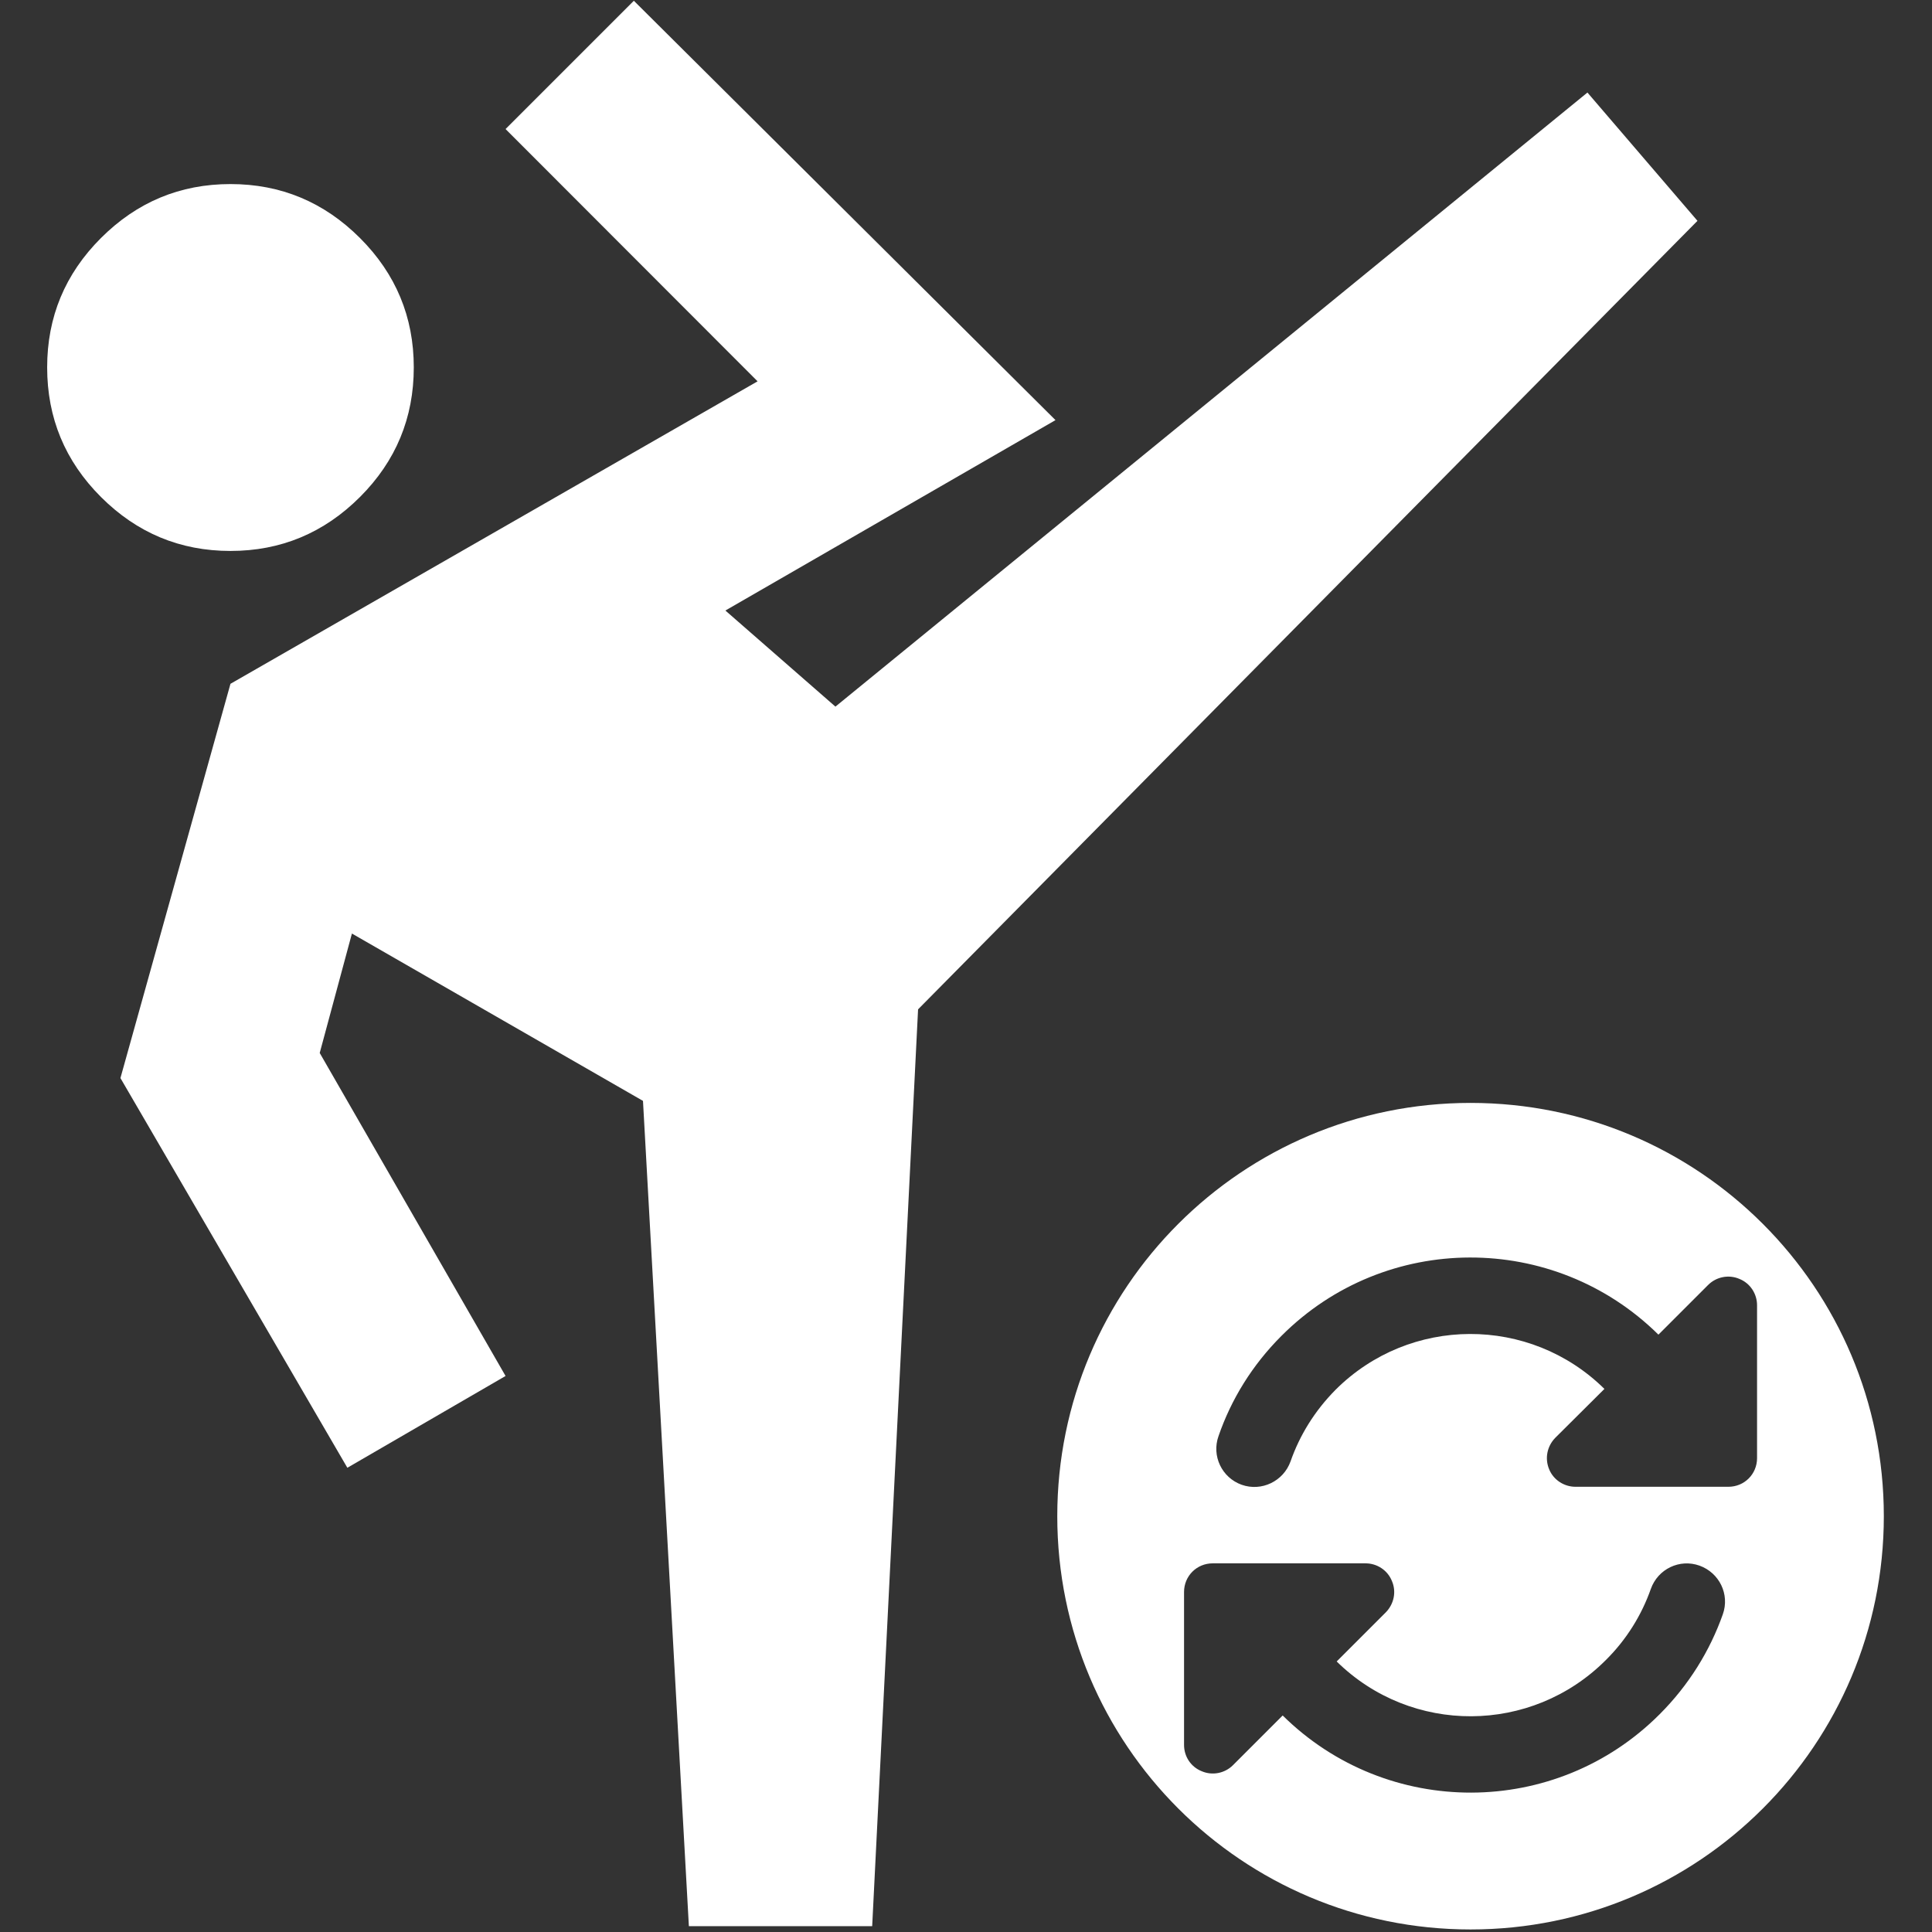 <svg version="1.2" xmlns="http://www.w3.org/2000/svg" viewBox="0 0 762 762" width="762" height="762">
	<rect x="0" y="0" width="762" height="762" fill="#333333" stroke="none"/>
	<title>sports_martial_arts_24dp_E3E3E3_FILL0_wght400_GRAD0_opsz24</title>
	<style>
		.s0 { fill: #ffffff } 
	</style>
	<path class="s0" d="m271.7 759.7l-18.1-325.5-114.8-66-12.7 47.1 73.3 127.4-62.4 36.2-89.5-153.7 43.4-155.5 207.9-119.3-99.4-99.5 50.6-50.6 166.3 165.4-130.2 75.1 43.4 37.9 296.6-242.2 43.4 50.6-307.4 311-18.1 361.6zm-180.8-542.4q-29.8 0-51.1-21.3-21.2-21.2-21.2-51.1 0-29.8 21.2-51 21.3-21.3 51.1-21.3 29.8 0 51.1 21.3 21.2 21.2 21.2 51 0 29.9-21.2 51.1-21.3 21.3-51.1 21.3z"/>
	<path id="Camada 1" fill-rule="evenodd" class="s0" d="m580 761c-90.1 0-163-72.9-163-163 0-90.1 72.9-163 163-163 90.1 0 163 72.9 163 163 0 90.1-72.9 163-163 163zm-53.3-212.8c29.3-29.3 76.7-29.4 106.1-0.4l-19.4 19.3c-3.2 3.3-4.2 8.1-2.4 12.4 1.7 4.2 5.9 6.9 10.4 6.9h60.3c6.3 0 11.3-5 11.3-11.3v-60.3c0-4.5-2.7-8.7-7-10.4-4.2-1.8-9.1-0.8-12.3 2.4l-19.6 19.6c-41.2-40.7-107.7-40.6-148.7 0.5-11.5 11.5-19.8 25-24.8 39.5-2.8 7.8 1.3 16.4 9.1 19.2 7.9 2.8 16.5-1.4 19.3-9.2 3.6-10.3 9.5-19.9 17.7-28.2zm-59.7 79.7v60.3c0 4.6 2.7 8.7 7 10.4 4.2 1.8 9.1 0.8 12.3-2.4l19.6-19.6c41.2 40.7 107.7 40.6 148.7-0.5 11.5-11.5 19.8-25 24.9-39.4 2.8-7.9-1.4-16.4-9.2-19.2-7.8-2.8-16.4 1.3-19.2 9.2-3.6 10.2-9.5 19.9-17.8 28.1-29.3 29.3-76.6 29.5-106.1 0.5l19.4-19.4c3.2-3.3 4.2-8.1 2.4-12.3-1.7-4.3-5.9-7-10.4-7h-60.3c-6.3 0-11.3 5-11.3 11.3z"/>
</svg>
